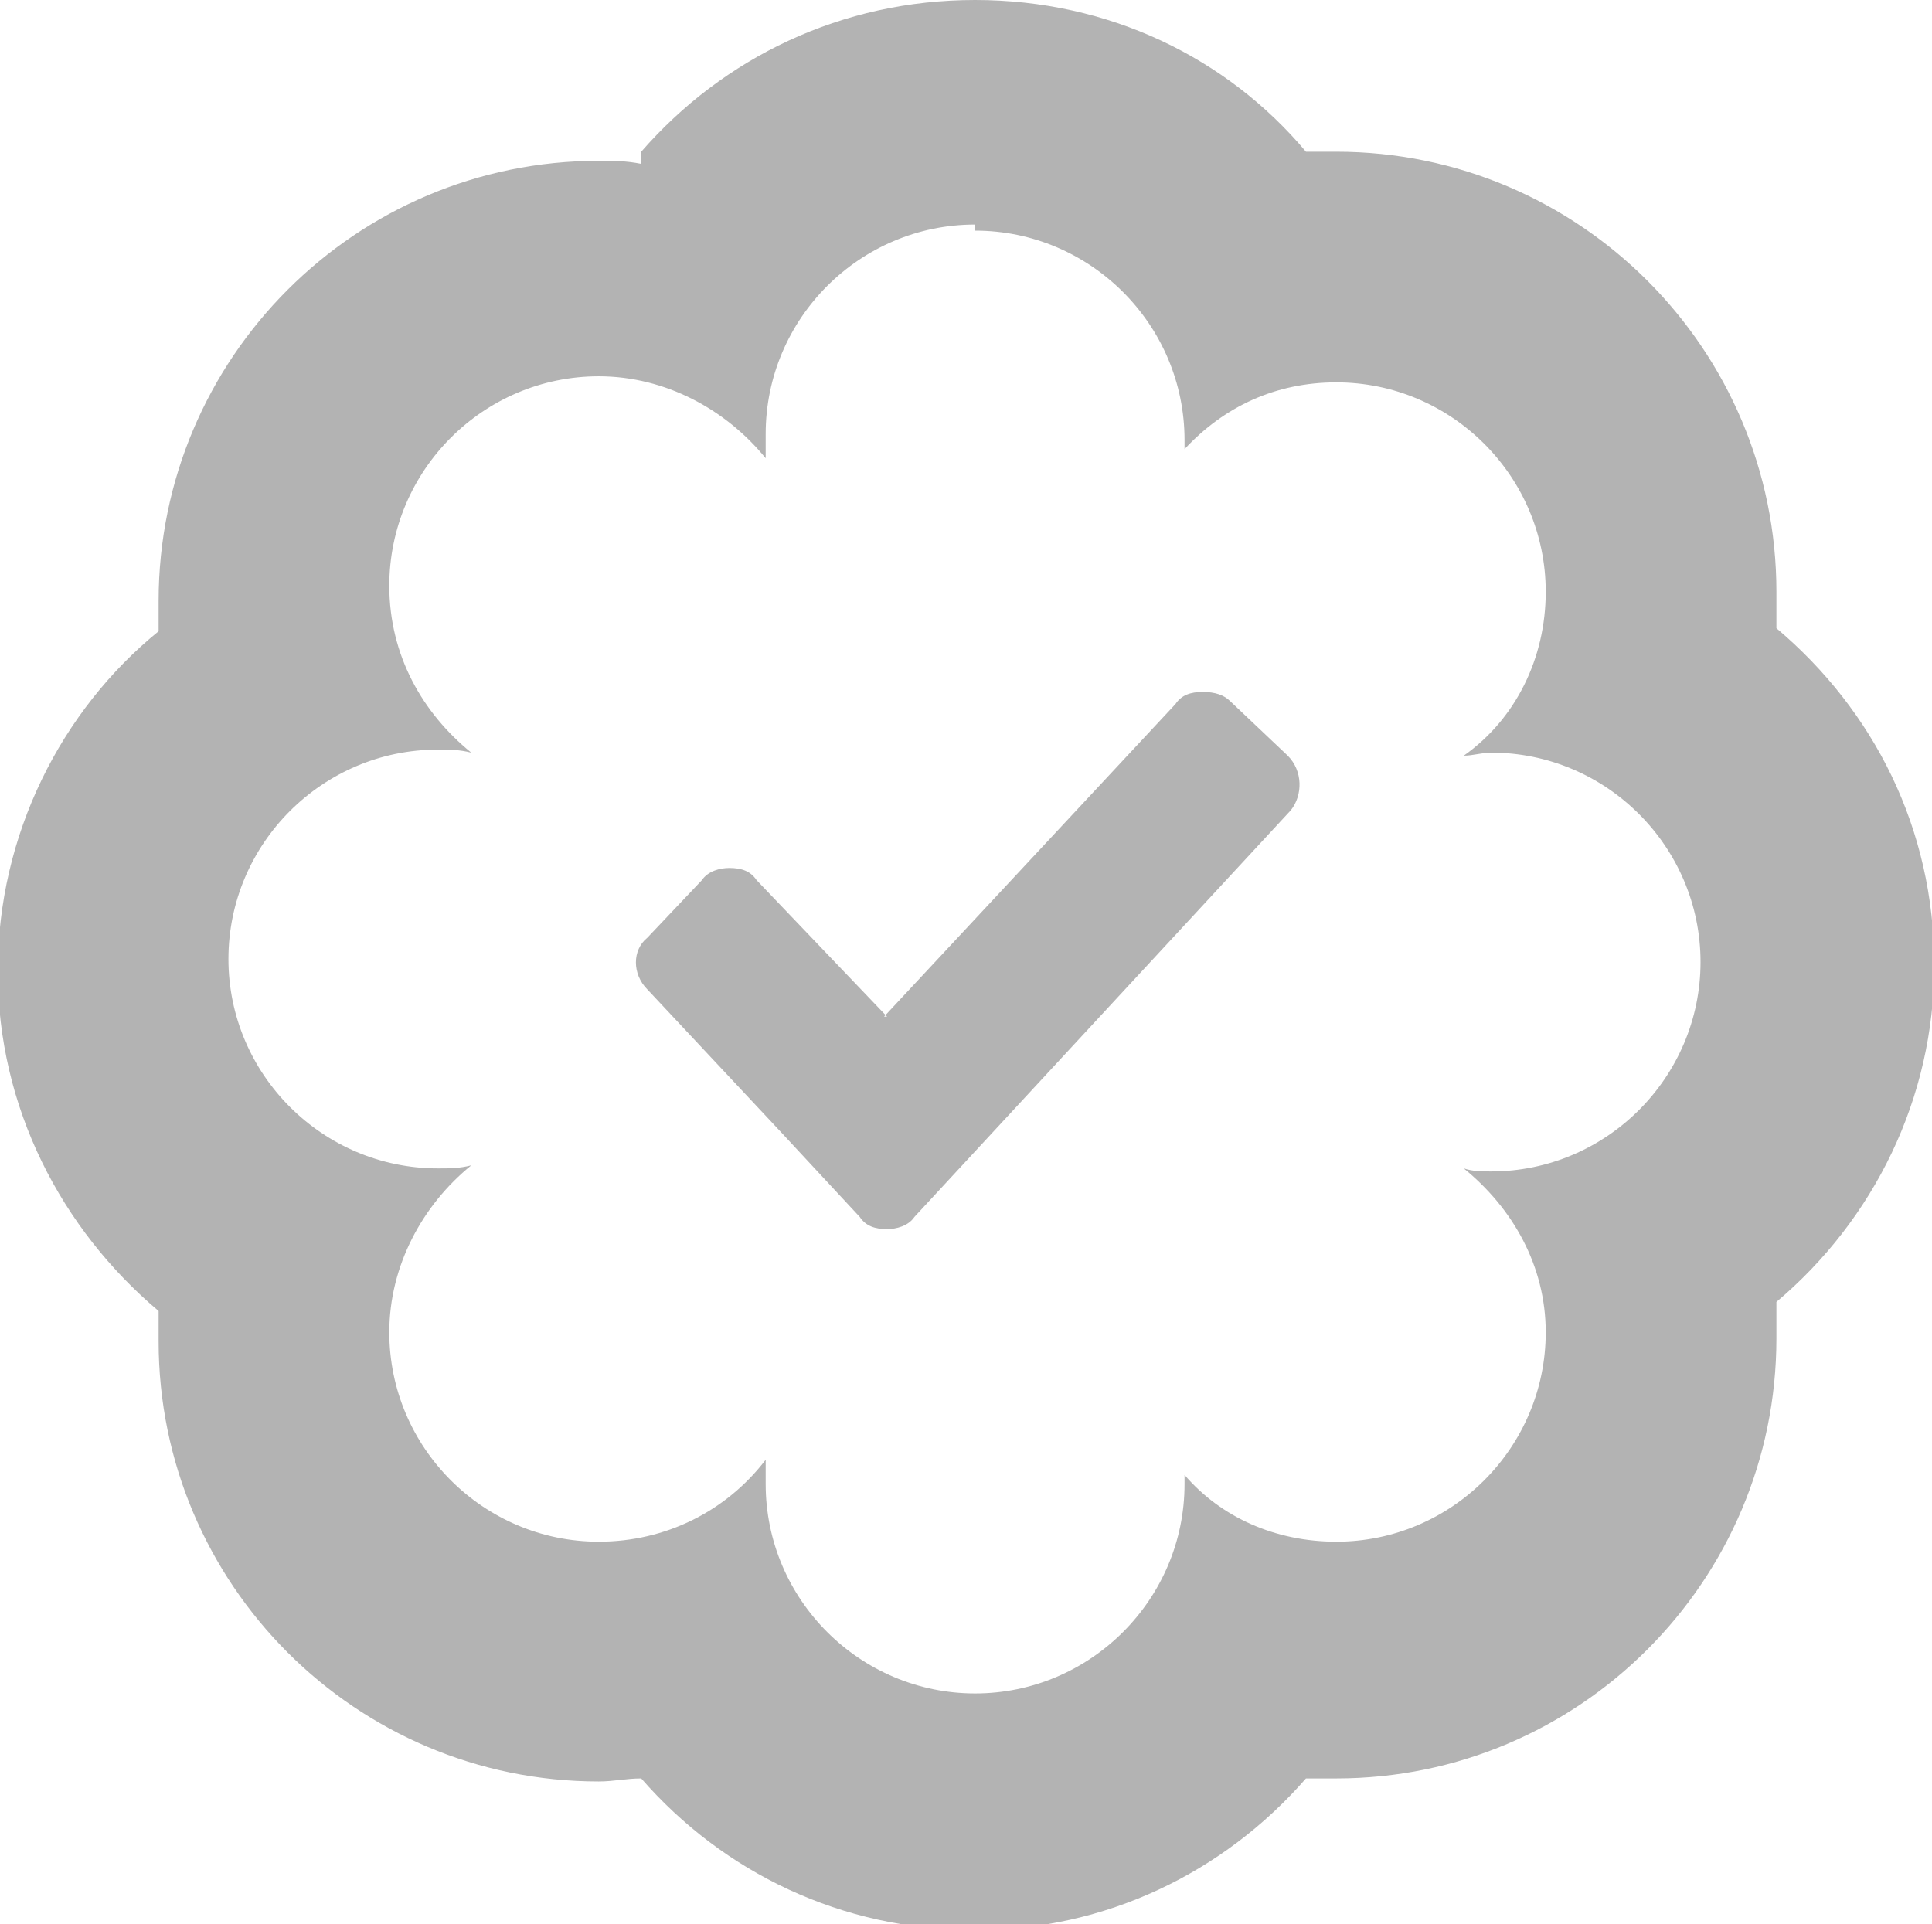 <?xml version="1.0" encoding="UTF-8"?>
<!DOCTYPE svg PUBLIC "-//W3C//DTD SVG 1.1//EN" "http://www.w3.org/Graphics/SVG/1.1/DTD/svg11.dtd">
<!-- Creator: CorelDRAW X6 -->
<svg xmlns="http://www.w3.org/2000/svg" xml:space="preserve" width="100.332mm" height="99.935mm" version="1.1" shape-rendering="geometricPrecision" text-rendering="geometricPrecision" image-rendering="optimizeQuality" fill-rule="evenodd" clip-rule="evenodd"
viewBox="0 0 636 634"
 xmlns:xlink="http://www.w3.org/1999/xlink">
 <g id="Слой_x0020_1">
  <path fill="#B3B3B3" d="M211 50c27,-31 66,-50 110,-50 44,0 83,19 109,50 3,0 7,0 10,0 80,0 145,65 145,145 0,4 0,8 0,12 32,27 52,66 52,111 0,44 -20,84 -52,111 0,4 0,8 0,12 0,80 -65,145 -145,145 -3,0 -7,0 -10,0 -27,31 -66,50 -109,50 -44,0 -83,-19 -110,-50 -5,0 -9,1 -14,1 -80,0 -145,-65 -145,-145 0,-3 0,-7 0,-10 -32,-27 -53,-67 -53,-112 0,-45 21,-86 53,-112 0,-3 0,-7 0,-10 0,-80 65,-145 145,-145 5,0 9,0 14,1zm80 285l96 -103c2,-3 5,-4 9,-4 4,0 7,1 9,3l19 18c5,5 5,13 1,18l-124 134c-2,3 -6,4 -9,4 -4,0 -7,-1 -9,-4l-26 -28 -44 -47c-5,-5 -5,-13 0,-17l18 -19c2,-3 6,-4 9,-4 4,0 7,1 9,4l43 45zm30 -259c38,0 69,31 69,69 0,1 0,2 0,3 13,-14 30,-22 50,-22 38,0 69,31 69,69 0,22 -10,42 -27,54 3,0 6,-1 9,-1 38,0 69,31 69,69 0,38 -31,69 -69,69 -3,0 -6,0 -9,-1 16,13 27,32 27,54 0,38 -31,69 -69,69 -20,0 -38,-8 -50,-22 0,1 0,2 0,3 0,38 -31,69 -69,69 -38,0 -69,-31 -69,-69 0,-3 0,-6 0,-8 -13,17 -33,27 -55,27 -38,0 -69,-31 -69,-69 0,-22 11,-42 27,-55 -4,1 -7,1 -11,1 -38,0 -69,-31 -69,-69 0,-38 31,-69 69,-69 4,0 7,0 11,1 -16,-13 -27,-32 -27,-55 0,-38 31,-69 69,-69 22,0 42,11 55,27 0,-3 0,-5 0,-8 0,-38 31,-69 69,-69z"/>
 </g>
</svg>
